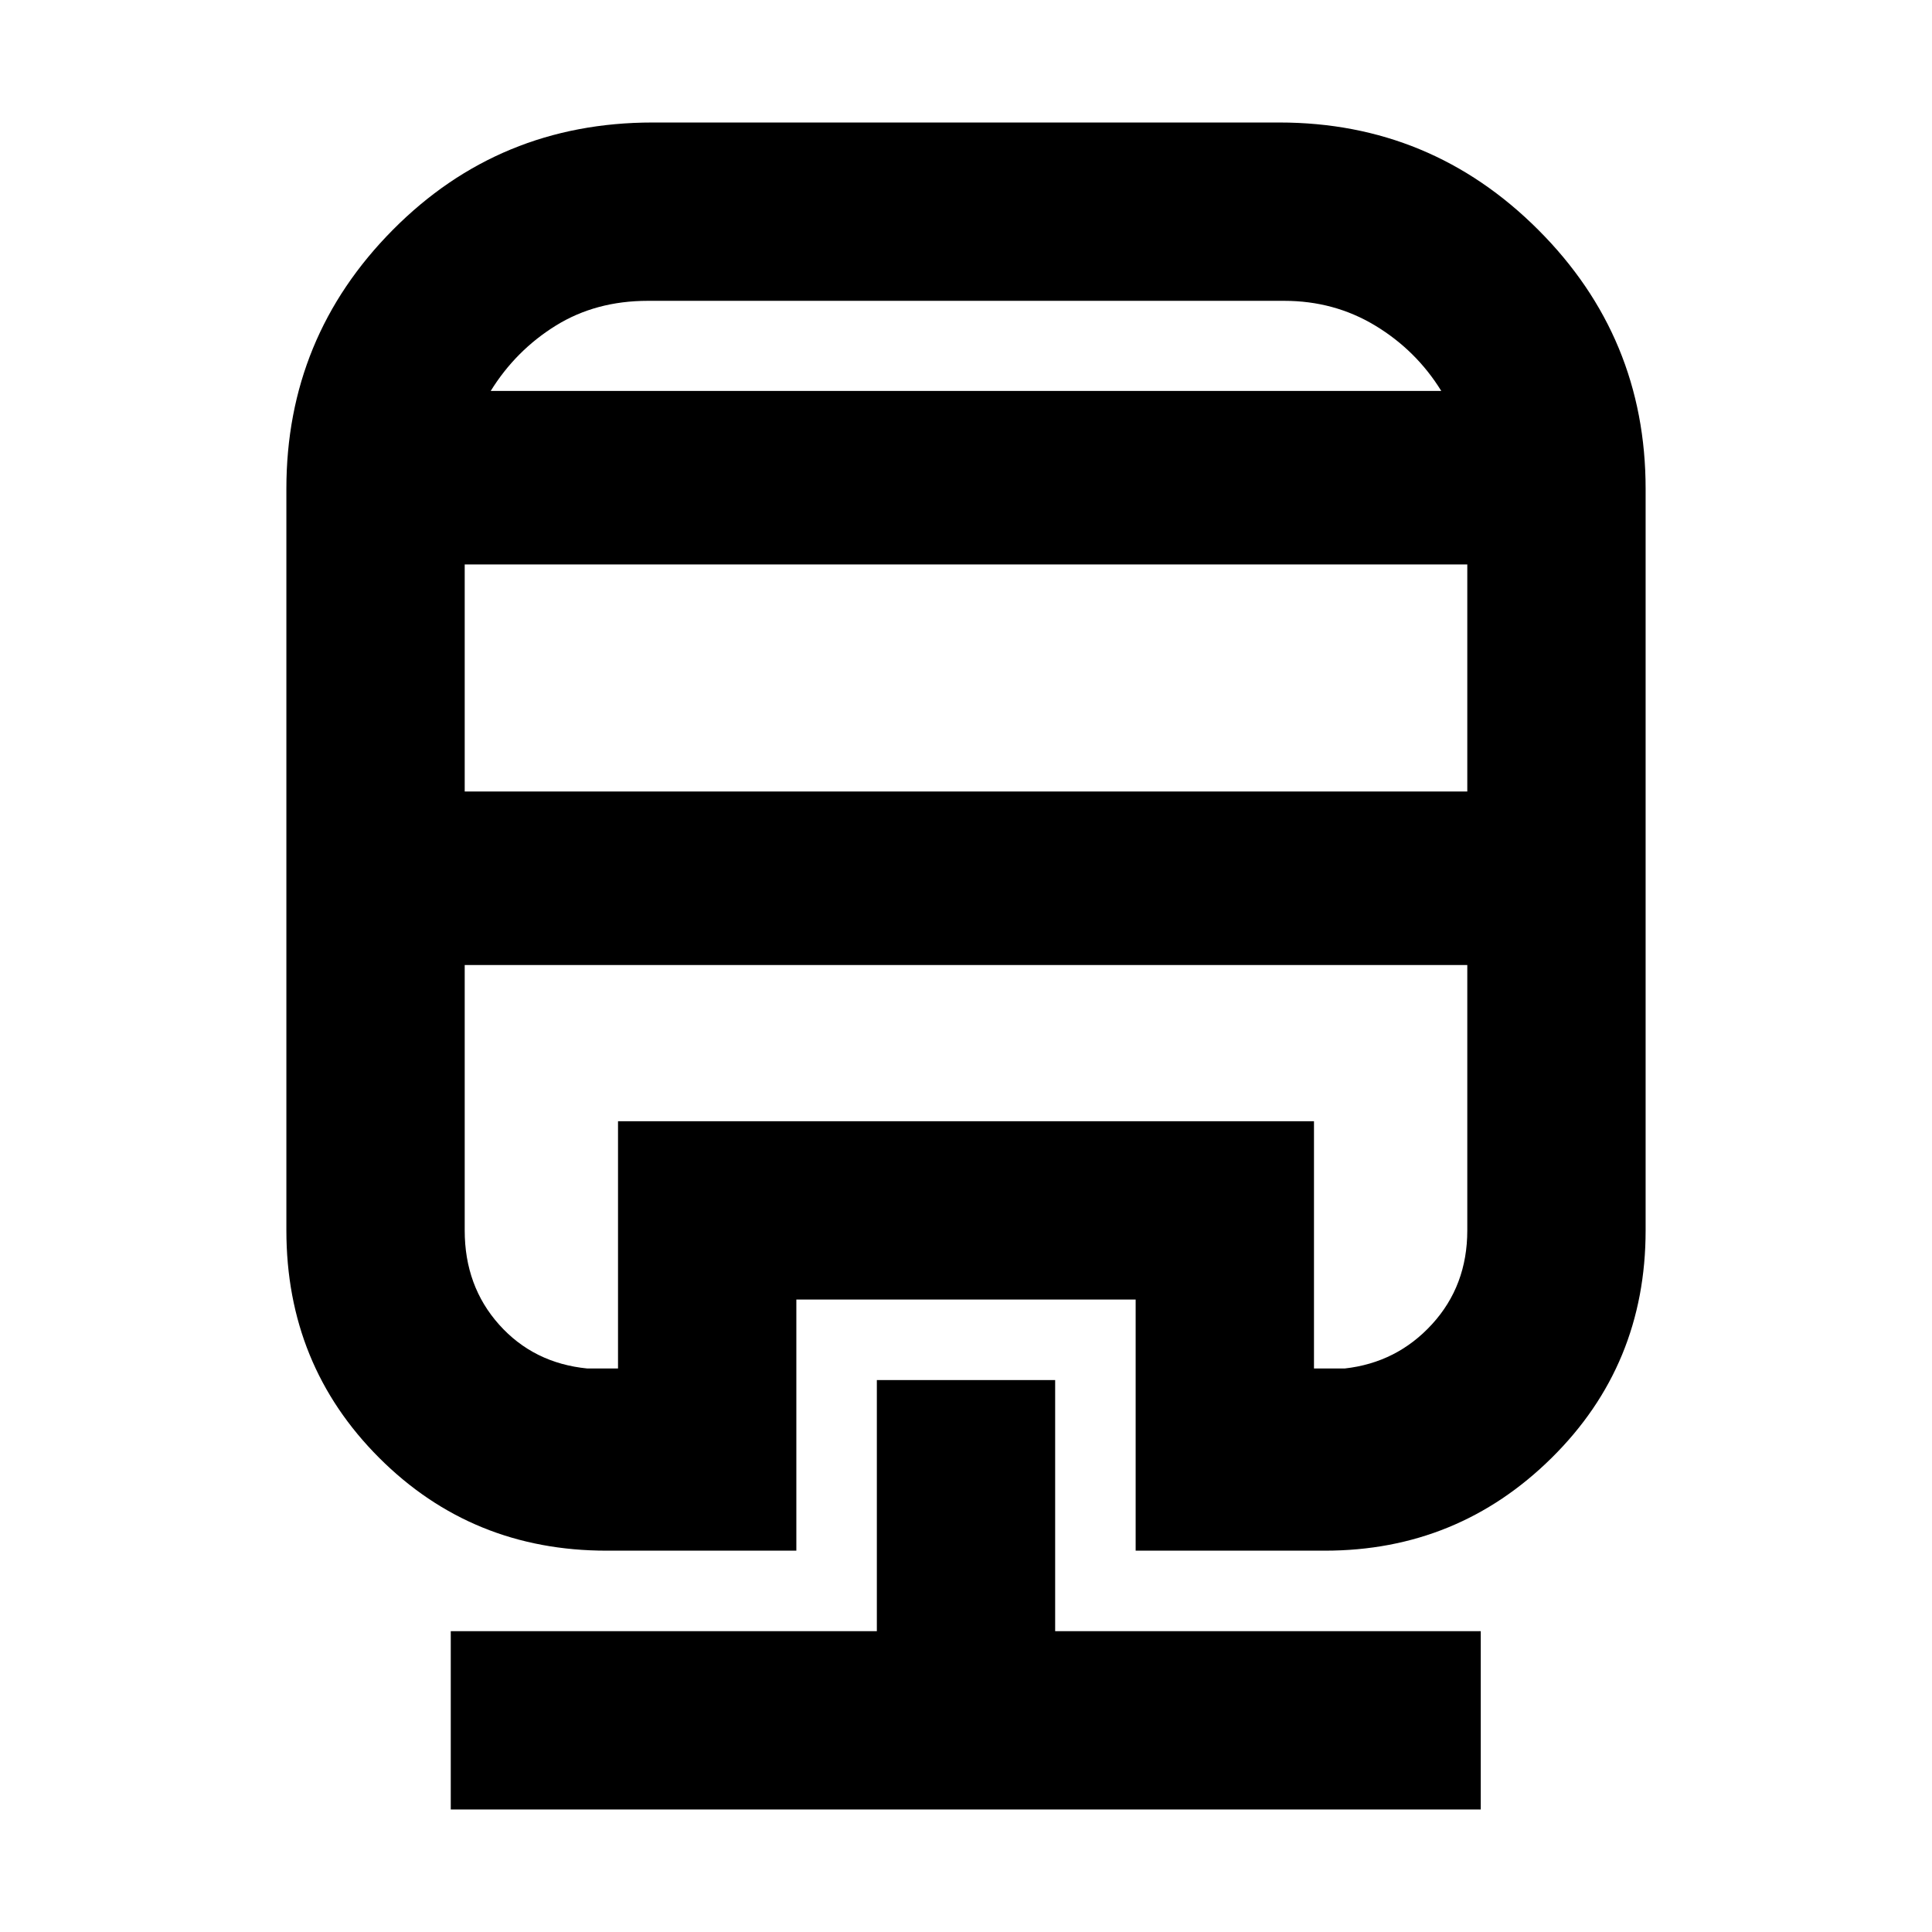 <svg xmlns="http://www.w3.org/2000/svg" height="24" viewBox="0 -960 960 960" width="24"><path d="M435.7-274.26h88.6v124.78h211.48v88.61h-511.8v-88.61H435.7v-124.78ZM324.3-899.13h311.4q75.32 0 128.66 53.34 53.34 53.33 53.34 128.66v368.52q0 66.89-46.68 113.01-46.67 46.12-112.69 46.12H564.3v-124.78H395.7v124.78h-94.27q-66.89 0-113.01-46.12-46.12-46.12-46.12-113.01v-368.52q0-75.33 52.9-128.66 52.89-53.34 129.1-53.34Zm-93.39 418.65v131.87q0 27.68 17.12 46.83T291.87-280h15.22v-122.87h345.82V-280h15.22q25.96-2.87 43.46-22.02t17.5-46.59v-131.87H230.91Zm0-199.04v112.82h498.18v-112.82H230.91Zm91-131q-25.87 0-45.73 12.31-19.87 12.32-32.35 32.47h472.34q-12.44-20.15-32.82-32.47-20.37-12.31-45.26-12.31H321.91Zm-91 330.04h498.18H230.91Zm91-285.26h394.26-472.34 78.08Z"/></svg>